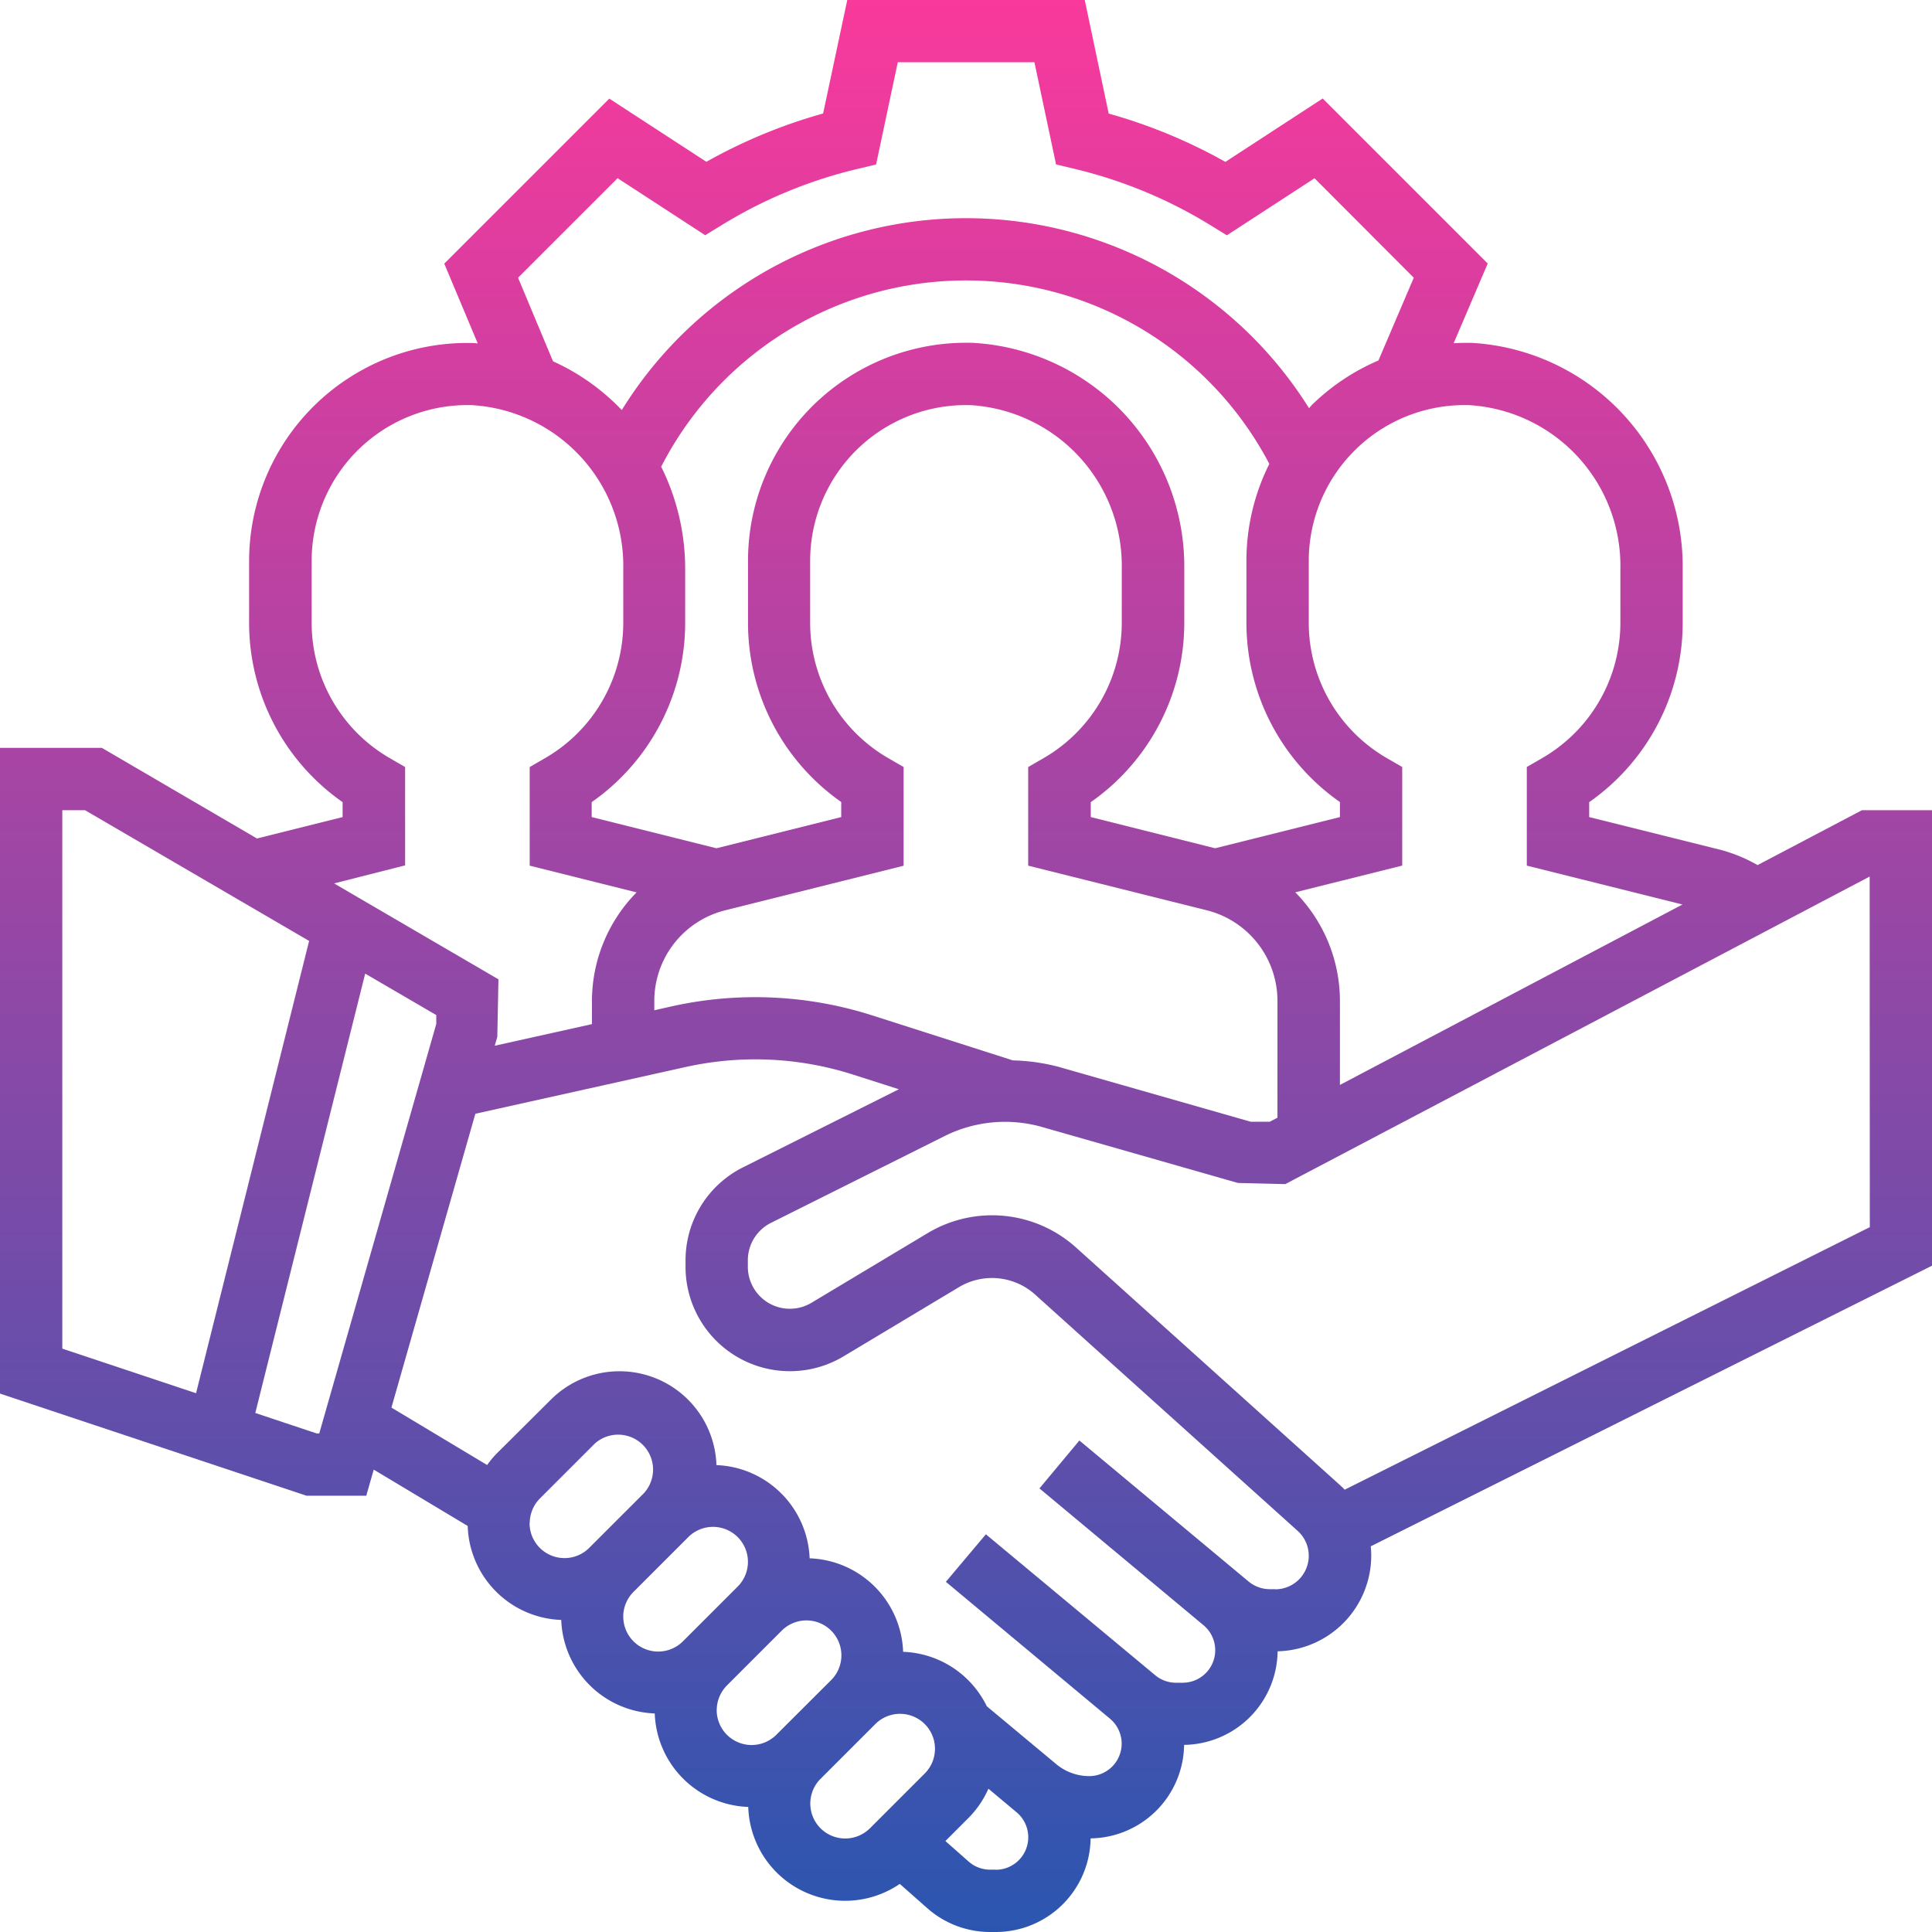 <svg xmlns="http://www.w3.org/2000/svg" width="48" height="48" viewBox="0 0 48 48"><defs><linearGradient id="linear-gradient" x1=".5" x2=".5" y2="1" gradientUnits="objectBoundingBox"><stop offset="0" stop-color="#fa399c"/><stop offset="1" stop-color="#2a56b0"/></linearGradient></defs><path id="_7" data-name="7" d="M48,20.129H46.26l-2.593,1.364a3.849,3.849,0,0,0-.923-.38L39.483,20.3v-.371a5.437,5.437,0,0,0,2.323-4.443V14.13a5.562,5.562,0,0,0-5.253-5.612c-.147,0-.292,0-.437.009l.846-1.98-4.1-4.1L30.445,4.022a13.1,13.1,0,0,0-2.9-1.2L26.95,0h-5.9l-.6,2.82a13.08,13.08,0,0,0-2.9,1.2L15.138,2.45l-4.1,4.1.831,1.981c-.032,0-.062-.007-.094-.008a5.422,5.422,0,0,0-5.586,5.416v1.548a5.435,5.435,0,0,0,2.323,4.442V20.3l-2.128.532L2.532,18.581H0V34.623l7.616,2.538H9.1l.185-.649,2.335,1.4a2.41,2.41,0,0,0,2.324,2.335,2.41,2.41,0,0,0,2.323,2.323,2.41,2.41,0,0,0,2.323,2.323,2.408,2.408,0,0,0,3.765,1.912l.686.606A2.357,2.357,0,0,0,24.6,48h.143a2.357,2.357,0,0,0,2.353-2.326,2.355,2.355,0,0,0,2.323-2.323,2.355,2.355,0,0,0,2.323-2.325,2.381,2.381,0,0,0,2.326-2.376,2.267,2.267,0,0,0-.012-.232L48,31.446Zm-7.742-6v1.353a3.886,3.886,0,0,1-1.938,3.35l-.387.224,0,2.45,3.868.966L33.29,26.955V24.869a3.852,3.852,0,0,0-1.109-2.7l2.657-.664V19.056l-.386-.223a3.882,3.882,0,0,1-1.936-3.349V13.935a3.871,3.871,0,0,1,3.991-3.869,4,4,0,0,1,3.751,4.064ZM25.167,26.346l-3.5-1.12A9.561,9.561,0,0,0,16.7,25l-.444.1v-.229a2.321,2.321,0,0,1,1.759-2.254l4.435-1.108V19.056l-.386-.223a3.882,3.882,0,0,1-1.936-3.349V13.935a3.871,3.871,0,0,1,3.991-3.869,4,4,0,0,1,3.751,4.064v1.353a3.886,3.886,0,0,1-1.938,3.35l-.387.224,0,2.45,4.434,1.108a2.321,2.321,0,0,1,1.759,2.254v2.9l-.191.1h-.474l-4.76-1.36a4.88,4.88,0,0,0-1.149-.164ZM16.431,11.587a8.51,8.51,0,0,1,15.105-.062,5.384,5.384,0,0,0-.569,2.411v1.548a5.435,5.435,0,0,0,2.323,4.442V20.3l-3.1.775L27.1,20.3v-.371a5.437,5.437,0,0,0,2.323-4.443V14.13a5.562,5.562,0,0,0-5.253-5.612,5.42,5.42,0,0,0-5.586,5.417v1.548A5.435,5.435,0,0,0,20.9,19.926V20.3l-3.1.775-3.1-.775v-.371a5.437,5.437,0,0,0,2.323-4.443V14.13a5.706,5.706,0,0,0-.6-2.543ZM12.871,6.9l2.473-2.473,2.177,1.417.417-.256A11.553,11.553,0,0,1,21.29,4.2l.476-.114.539-2.54H25.7l.537,2.539.476.114a11.564,11.564,0,0,1,3.352,1.391l.417.256,2.177-1.417L35.125,6.9l-.878,2.056a5.411,5.411,0,0,0-1.634,1.086c-.032.031-.059.064-.09.1a10.054,10.054,0,0,0-17.075.046,5.461,5.461,0,0,0-1.708-1.211Zm-2.806,14.6V19.056l-.386-.223a3.882,3.882,0,0,1-1.936-3.349V13.935a3.871,3.871,0,0,1,3.991-3.869,4,4,0,0,1,3.751,4.064v1.353a3.886,3.886,0,0,1-1.938,3.35l-.387.224,0,2.45,2.656.664a3.852,3.852,0,0,0-1.109,2.7v.573l-2.415.537.063-.219.029-1.431L8.3,21.948ZM1.548,20.129h.564L7.68,23.377,4.871,34.614,1.548,33.506ZM7.867,35.613l-1.524-.508L9.073,24.189l1.766,1.03v.221L7.932,35.613Zm5.294,2.229a.874.874,0,0,1,.254-.614l1.361-1.361A.868.868,0,0,1,16,37.095l-1.361,1.361a.868.868,0,0,1-1.482-.614Zm2.323,2.323a.874.874,0,0,1,.254-.614L17.1,38.189a.868.868,0,0,1,1.228,1.228l-1.361,1.361a.868.868,0,0,1-1.482-.614Zm2.323,2.323a.874.874,0,0,1,.254-.614l1.361-1.361a.868.868,0,0,1,1.228,1.228L19.288,43.1a.868.868,0,0,1-1.482-.614ZM21,45.677a.868.868,0,0,1-.614-1.482l1.361-1.361a.868.868,0,0,1,1.228,1.228l-1.361,1.361A.874.874,0,0,1,21,45.677Zm3.744.774H24.6a.8.8,0,0,1-.533-.2l-.579-.511.581-.581a2.407,2.407,0,0,0,.488-.719l.7.586a.808.808,0,0,1-.517,1.428Zm6.943-6.968H31.55a.831.831,0,0,1-.533-.194l-4.2-3.5-.992,1.19,4.077,3.4a.808.808,0,0,1-.518,1.428h-.169a.807.807,0,0,1-.516-.188l-4.205-3.5L23.5,39.3l4.077,3.4a.807.807,0,0,1-.517,1.427,1.279,1.279,0,0,1-.815-.295l-1.728-1.44a2.408,2.408,0,0,0-2.079-1.353,2.41,2.41,0,0,0-2.323-2.323A2.41,2.41,0,0,0,17.8,36.4a2.411,2.411,0,0,0-4.116-1.624L12.32,36.133a2.385,2.385,0,0,0-.217.265L9.725,34.971l2.085-7.3,5.227-1.162a7.976,7.976,0,0,1,4.154.188l1.141.365L18.464,29a2.581,2.581,0,0,0-1.432,2.32v.153a2.593,2.593,0,0,0,3.928,2.224l2.883-1.729a1.6,1.6,0,0,1,1.856.179l6.541,5.887a.833.833,0,0,1-.557,1.452Zm14.768-8.995L33.408,37.011c-.042-.045-.087-.088-.133-.129l-6.54-5.887a3.116,3.116,0,0,0-3.69-.357l-2.884,1.729a1.044,1.044,0,0,1-1.581-.9v-.153a1.039,1.039,0,0,1,.578-.934l4.319-2.159A3.365,3.365,0,0,1,25.89,28l4.865,1.39,1.178.029,14.518-7.641Zm0,0" fill="url(#linear-gradient)"/></svg>